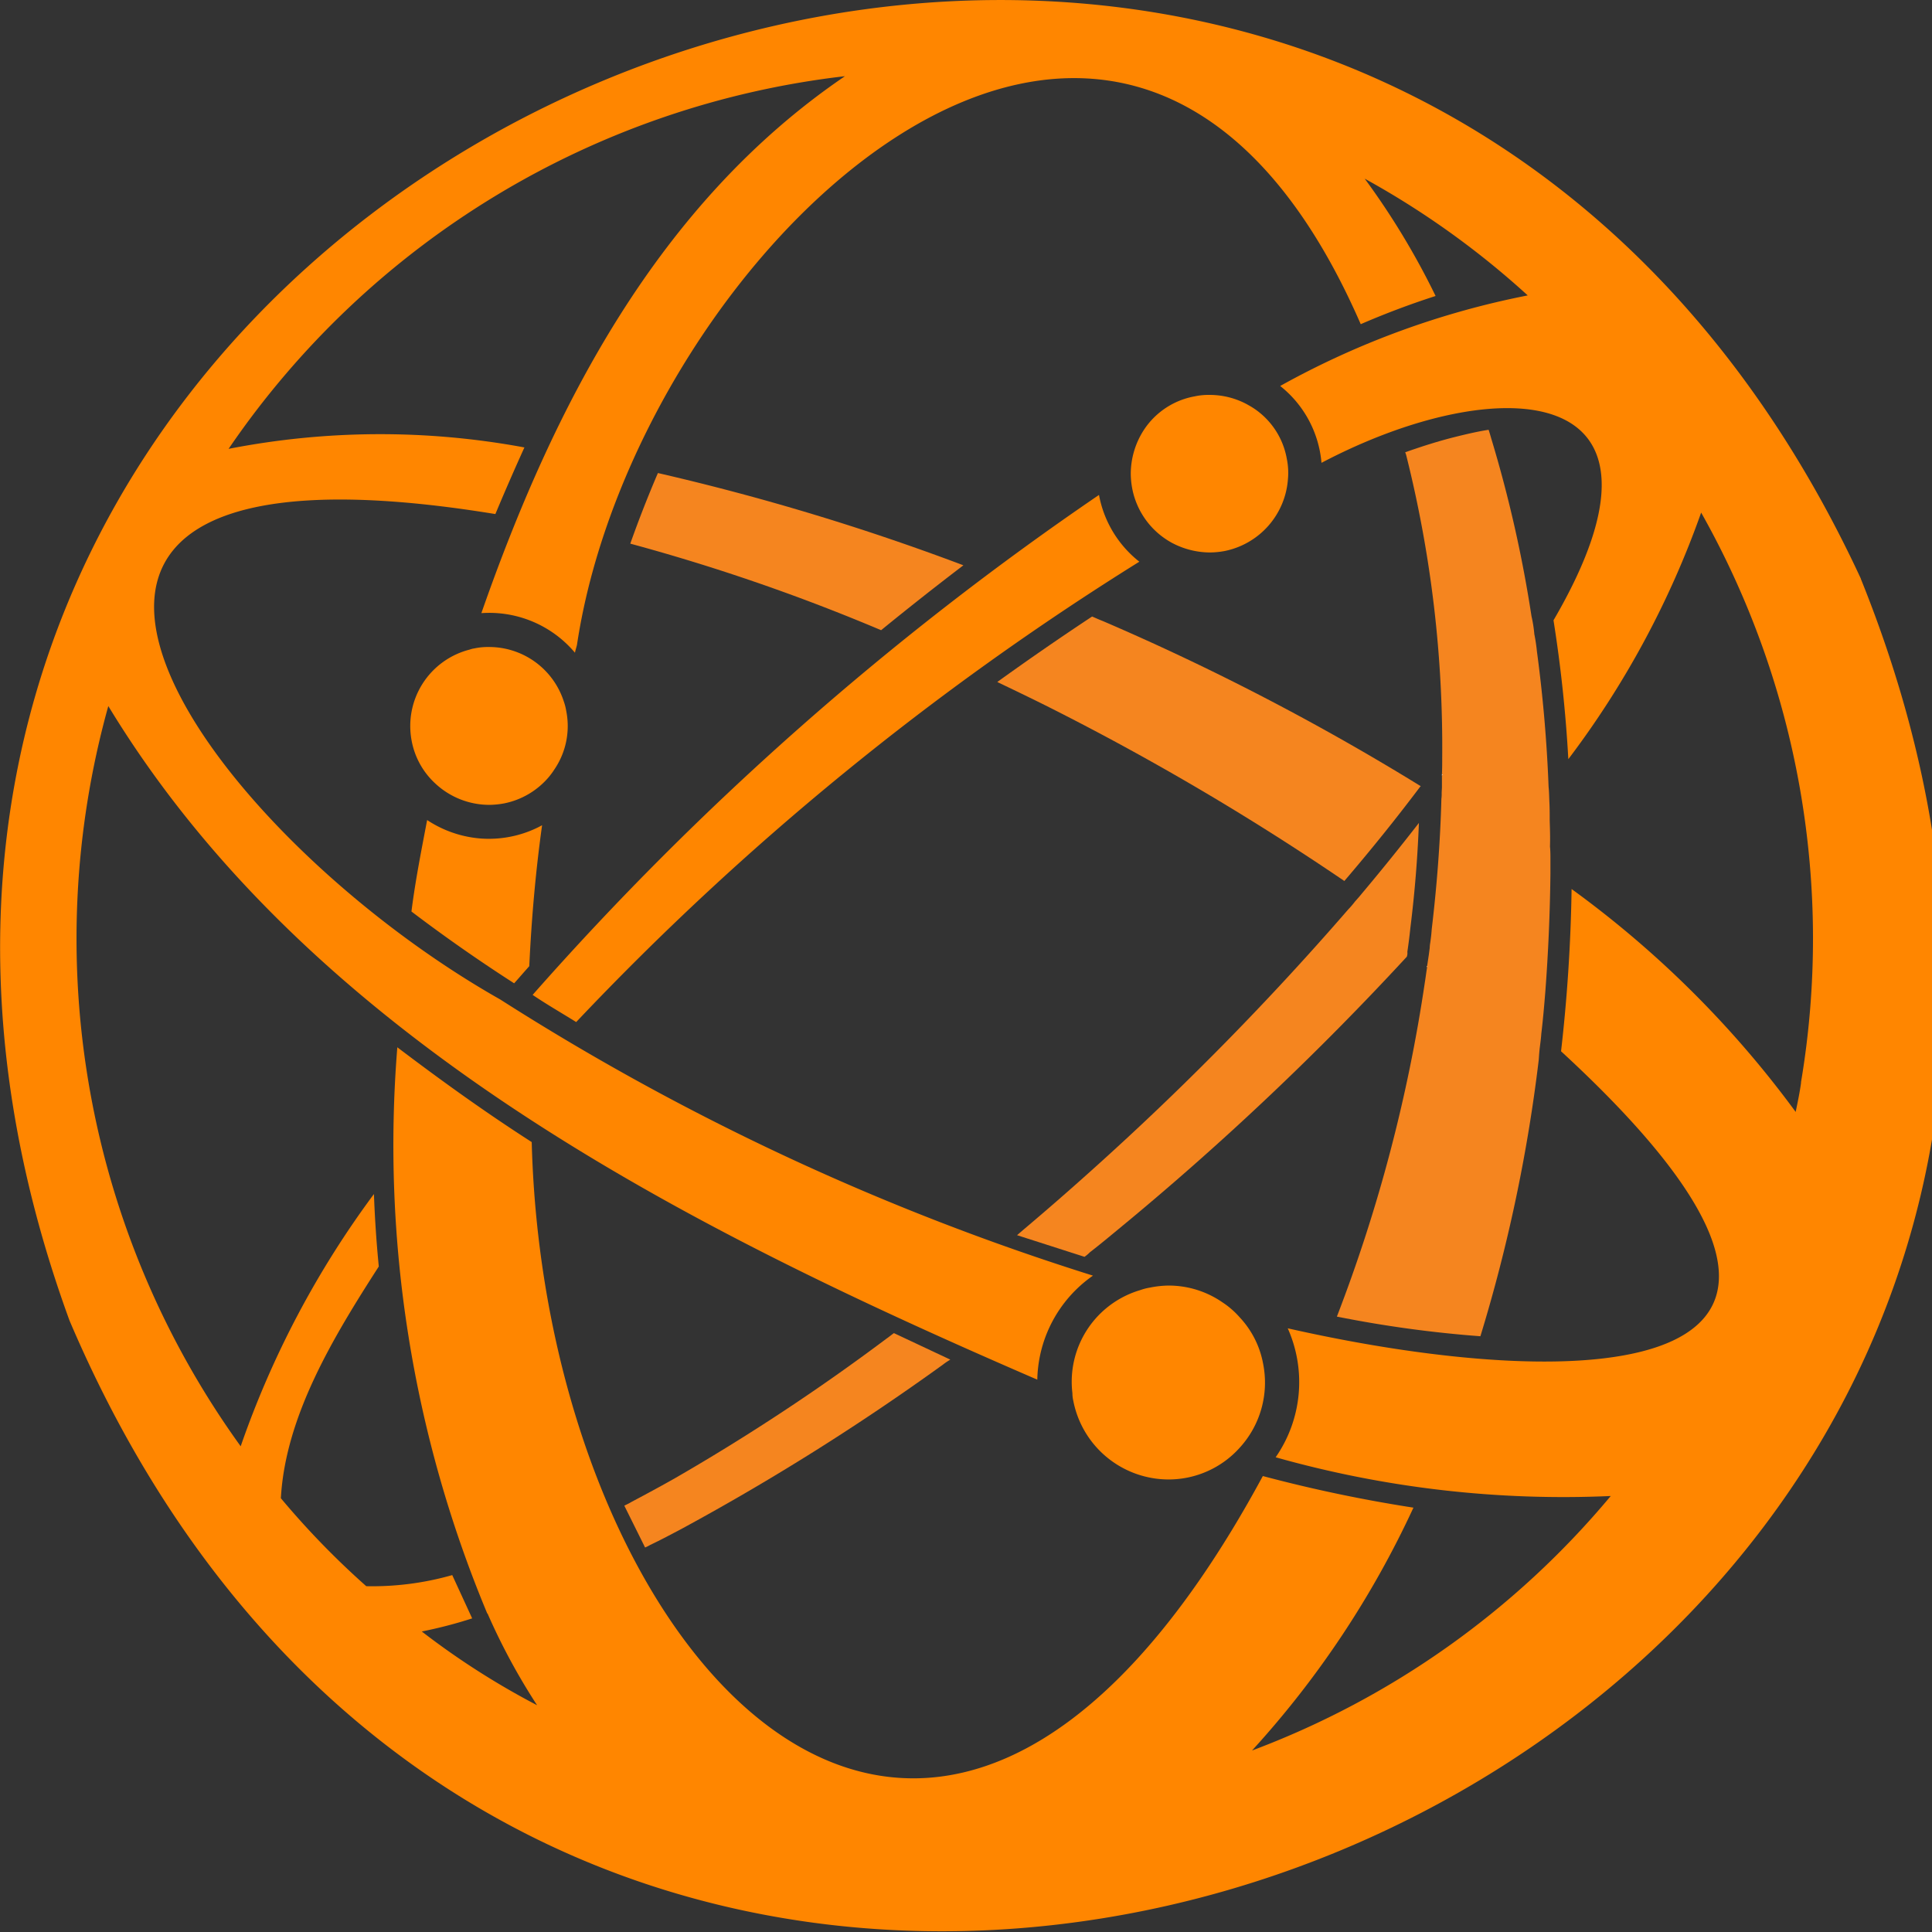 <svg xmlns="http://www.w3.org/2000/svg" width="64" height="64"><rect width="100%" height="100%" fill="#333333" stroke="none"/><g data-name="Group 254"><path data-name="Path 138" d="M47.05 26.035a81.088 81.088 0 00-10.515-5.461c-.123-.047-.236-.1-.358-.151a94.905 94.905 0 00-3.141 2.169c.707.339 1.415.679 2.113 1.037a86.723 86.723 0 019.384 5.555q1.344-1.57 2.518-3.131v-.009a.009.009 0 00.009-.009zM21.794 15.67a38.97 38.97 0 00-.915 2.339 64.987 64.987 0 018.309 2.867 104.19 104.19 0 012.726-2.15 78.578 78.578 0 00-10.12-3.056z" fill="#f5851f"/><path data-name="Path 139" d="M47.258 32.015l.019.019v-.029a.033.033 0 01-.019.01zm0 0l.019.019v-.029a.033.033 0 01-.019.01zm0 0l.019.019v-.029a.033.033 0 01-.019.01zm0 0l.019.019v-.029a.033.033 0 01-.019.01zm0 0l.019.019v-.029a.033.033 0 01-.019.01zm0 0l.019.019v-.029a.033.033 0 01-.019.01zm0 0l.019.019v-.029a.033.033 0 01-.019.01zm.509-6.366c.009.009 0 .028 0 .038.019-.009.019-.019.028-.028-.009-.01-.018-.02-.028-.01zm-.509 6.366l.019.019v-.029a.033.033 0 01-.019.01zm0 0l.019.019v-.029a.033.033 0 01-.019.01zm0 0l.019.019v-.029a.033.033 0 01-.019.01zm0 0l.019.019v-.029a.033.033 0 01-.019.01zm0 0l.019.019v-.029a.033.033 0 01-.019.01zm0 0l.019.019v-.029a.033.033 0 01-.019.01zm0 0l.019.019v-.029a.033.033 0 01-.019.01zm0 0l.019.019v-.029a.033.033 0 01-.019.01zm0 0l.019.019v-.029a.033.033 0 01-.019.01zm0 0l.019.019v-.029a.033.033 0 01-.019.01z" fill="#fff"/></g><g data-name="Group 255"><path data-name="Path 140" d="M47.767 25.649c.009.009 0 .028 0 .038.019-.009.019-.019.028-.028-.009-.01-.018-.02-.028-.01zm-.509 6.366l.019.019v-.029a.033.033 0 01-.019.01z" fill="#f5851f"/><path data-name="Path 141" d="M47.258 32.02l.019.019v-.028a.033.033 0 01-.019.009zm-.208-5.979v.009a.009.009 0 00.009-.009zm.208 5.979l.019.019v-.028a.033.033 0 01-.019.009zm-.208-5.979v.009a.009.009 0 00.009-.009zm.208 5.979l.019.019v-.028a.033.033 0 01-.019.009zm-.208-5.979v.009a.009.009 0 00.009-.009zm.208 5.979l.019.019v-.028a.033.033 0 01-.019.009zm-.208-5.979v.009a.009.009 0 00.009-.009zm.208 5.979l.019.019v-.028a.033.033 0 01-.019.009zm-.208-5.979v.009a.009.009 0 00.009-.009zm.208 5.979l.019.019v-.028a.033.033 0 01-.019.009zm0 0l.019.019v-.028a.033.033 0 01-.019.009zm0 0l.019.019v-.028a.033.033 0 01-.019.009zm0 0l.019.019v-.028a.033.033 0 01-.019.009zm0 0l.019.019v-.028a.033.033 0 01-.019.009zm0 0l.019.019v-.028a.033.033 0 01-.019.009zm0 0l.019.019v-.028a.033.033 0 01-.019.009zm0 0l.019.019v-.028a.033.033 0 01-.019.009zm0 0l.019.019v-.028a.033.033 0 01-.019.009zm0 0l.019.019v-.028a.033.033 0 01-.019.009zm0 0l.019.019v-.028a.033.033 0 01-.019.009zm0 0l.019.019v-.028a.033.033 0 01-.019.009zm-.208-5.979v.009a.009.009 0 00.009-.009zm.208 5.979l.019.019v-.028a.033.033 0 01-.019.009zm0 0l.019.019v-.028a.033.033 0 01-.019.009zm0 0l.019.019v-.028a.033.033 0 01-.019.009zm0 0l.019.019v-.028a.033.033 0 01-.019.009zm0 0l.019.019v-.028a.033.033 0 01-.019.009zm0 0l.019.019v-.028a.033.033 0 01-.019.009zm0 0l.019.019v-.028a.033.033 0 01-.019.009zm0 0l.019.019v-.028a.033.033 0 01-.019.009zm0 0l.019.019v-.028a.033.033 0 01-.019.009zm0 0l.019.019v-.028a.033.033 0 01-.019.009zm0 0l.019.019v-.028a.033.033 0 01-.019.009zm0 0l.019.019v-.028a.033.033 0 01-.019.009zm0 0l.019.019v-.028a.033.033 0 01-.019.009zm-.208-5.979v.009a.009.009 0 00.009-.009zm.208 5.979l.019.019v-.028a.033.033 0 01-.019.009zm-.208-5.979v.009a.009.009 0 00.009-.009z" fill="#fff"/></g><g data-name="Group 256"><path data-name="Path 142" d="M47.763 25.649c.009.009 0 .028 0 .038.019-.009.019-.019.028-.028-.005-.01-.015-.02-.028-.01zm0 0c.009.009 0 .028 0 .038.019-.009.019-.019.028-.028-.005-.01-.015-.02-.028-.01zm0 0c.009.009 0 .028 0 .038.019-.009.019-.019.028-.028-.005-.01-.015-.02-.028-.01zm0 0c.009.009 0 .028 0 .038.019-.009.019-.019.028-.028-.005-.01-.015-.02-.028-.01zm0 0c.009.009 0 .028 0 .038.019-.009.019-.019.028-.028-.005-.01-.015-.02-.028-.01zm0 0c.009.009 0 .028 0 .038.019-.009.019-.019.028-.028-.005-.01-.015-.02-.028-.01zm0 0c.009.009 0 .028 0 .038.019-.009.019-.019.028-.028-.005-.01-.015-.02-.028-.01zm0 0c.009.009 0 .028 0 .038.019-.009.019-.019.028-.028-.005-.01-.015-.02-.028-.01zm0 0c.009.009 0 .028 0 .038.019-.009.019-.019.028-.028-.005-.01-.015-.02-.028-.01zm0 0c.009.009 0 .028 0 .038.019-.009.019-.019.028-.028-.005-.01-.015-.02-.028-.01zm0 0c.009.009 0 .028 0 .038.019-.009.019-.019.028-.028-.005-.01-.015-.02-.028-.01zm0 0c.009.009 0 .028 0 .038.019-.009.019-.019.028-.028-.005-.01-.015-.02-.028-.01zm0 0c.009.009 0 .028 0 .038.019-.009.019-.019.028-.028-.005-.01-.015-.02-.028-.01zm0 0c.009.009 0 .028 0 .038.019-.009.019-.019.028-.028-.005-.01-.015-.02-.028-.01zm0 0c.009.009 0 .028 0 .038.019-.009.019-.019.028-.028-.005-.01-.015-.02-.028-.01zm0 0c.009.009 0 .028 0 .038.019-.009.019-.019.028-.028-.005-.01-.015-.02-.028-.01zm0 0c.009.009 0 .028 0 .038.019-.009.019-.019.028-.028-.005-.01-.015-.02-.028-.01zm0 0c.009.009 0 .028 0 .038.019-.009.019-.019.028-.028-.005-.01-.015-.02-.028-.01zm0 0c.009.009 0 .028 0 .038.019-.009.019-.019.028-.028-.005-.01-.015-.02-.028-.01zm0 0c.009.009 0 .028 0 .038.019-.009.019-.019.028-.028-.005-.01-.015-.02-.028-.01zm0 0c.009.009 0 .028 0 .038.019-.009.019-.019.028-.028-.005-.01-.015-.02-.028-.01zm0 0c.009.009 0 .028 0 .038.019-.009.019-.019.028-.028-.005-.01-.015-.02-.028-.01zm0 0c.009.009 0 .028 0 .038.019-.009.019-.019.028-.028-.005-.01-.015-.02-.028-.01zm0 0c.009.009 0 .028 0 .038.019-.009.019-.019.028-.028-.005-.01-.015-.02-.028-.01zm0 0c.009.009 0 .028 0 .038.019-.009.019-.019.028-.028-.005-.01-.015-.02-.028-.01zm0 0c.009.009 0 .028 0 .038.019-.009.019-.019.028-.028-.005-.01-.015-.02-.028-.01zm0 0c.009.009 0 .028 0 .038.019-.009.019-.019.028-.028-.005-.01-.015-.02-.028-.01zm0 0c.009.009 0 .028 0 .038.019-.009.019-.019.028-.028-.005-.01-.015-.02-.028-.01zm0 0c.009.009 0 .028 0 .038.019-.009.019-.019.028-.028-.005-.01-.015-.02-.028-.01zm0 0c.009.009 0 .028 0 .038.019-.009.019-.019.028-.028-.005-.01-.015-.02-.028-.01zm0 0c.009.009 0 .028 0 .038.019-.009.019-.019.028-.028-.005-.01-.015-.02-.028-.01zm0 0c.009.009 0 .028 0 .038.019-.009.019-.019.028-.028-.005-.01-.015-.02-.028-.01zm0 0c.009.009 0 .028 0 .038.019-.009.019-.019.028-.028-.005-.01-.015-.02-.028-.01zm0 0c.009.009 0 .028 0 .038.019-.009.019-.019.028-.028-.005-.01-.015-.02-.028-.01zm0 0c.009.009 0 .028 0 .038.019-.009.019-.019.028-.028-.005-.01-.015-.02-.028-.01zm0 0c.009.009 0 .028 0 .038.019-.009.019-.019.028-.028-.005-.01-.015-.02-.028-.01zm0 0c.009.009 0 .028 0 .038.019-.009.019-.019.028-.028-.005-.01-.015-.02-.028-.01zm0 0c.009.009 0 .028 0 .038.019-.009.019-.019.028-.028-.005-.01-.015-.02-.028-.01zm0 0c.009.009 0 .028 0 .038.019-.009.019-.019.028-.028-.005-.01-.015-.02-.028-.01zm0 0c.009.009 0 .028 0 .038.019-.009.019-.019.028-.028-.005-.01-.015-.02-.028-.01zm0 0c.009.009 0 .028 0 .038.019-.009.019-.019.028-.028-.005-.01-.015-.02-.028-.01zm0 0c.009.009 0 .028 0 .038.019-.009.019-.019.028-.028-.005-.01-.015-.02-.028-.01zm0 0c.009.009 0 .028 0 .038.019-.009.019-.019.028-.028-.005-.01-.015-.02-.028-.01zm0 0c.009.009 0 .028 0 .038.019-.009.019-.019.028-.028-.005-.01-.015-.02-.028-.01z" fill="#fff"/></g><path data-name="Path 143" d="M51.36 28.487v.443a60.847 60.847 0 01-.17 3.933c-.038.462-.076.915-.132 1.377-.009.142-.028.283-.047.434-.019.151-.028.292-.038.434a52.635 52.635 0 01-1.933 9.157 39.048 39.048 0 01-4.754-.651A51.766 51.766 0 0047.2 32.542c.028-.17.047-.339.076-.509v-.037l.057-.377.028-.217a1.144 1.144 0 01.019-.179c.019-.142.038-.283.047-.434.17-1.434.283-2.876.321-4.329a1.059 1.059 0 00.009-.17c0-.076.009-.151.009-.236v-.368c.019-.009.019-.019.028-.028-.009-.009-.019-.019-.028-.009.009-.189.009-.387.009-.575a39.7 39.7 0 00-1.179-9.941.92.92 0 00-.047-.151c.566-.2 1.1-.368 1.622-.5.4-.1.783-.189 1.141-.245.038.113.066.217.1.33a42.5 42.5 0 011.321 5.847 4.293 4.293 0 01.094.594q.057.283.085.566c.2 1.49.33 2.99.387 4.489.019.179.019.358.028.538.009.18.009.387.009.575.009.292.019.575.009.868.015.141.015.292.015.443z" fill="#f5851f"/><path data-name="Path 144" d="M47.003 27.261a40.449 40.449 0 01-.283 3.48 16.978 16.978 0 01-.1.792.325.325 0 01-.019.161 96.066 96.066 0 01-9.223 8.752c-.424.349-.839.7-1.273 1.037a1.371 1.371 0 01-.179.151l-2.235-.717.208-.179a94.768 94.768 0 002.273-1.98 96.319 96.319 0 008.488-8.63 2.792 2.792 0 00.226-.264c.085-.095.16-.179.236-.274a77.948 77.948 0 001.881-2.329z" fill="#f5851f"/><path data-name="Path 145" d="M31.48 45.039c-.076.047-.161.1-.236.16a79.425 79.425 0 01-8.639 5.432c-.358.189-.707.377-1.066.547a1.405 1.405 0 01-.17.085l-.688-1.386c.076-.038.16-.076.236-.123.481-.255.971-.519 1.452-.792a69.783 69.783 0 006.989-4.612c.085-.057.16-.123.254-.189z" fill="#f5851f"/><path data-name="Path 146" d="M36.406 16.397a100.37 100.37 0 00-18.762 16.56c.473.32.962.6 1.443.9a94.34 94.34 0 0118.655-15.25 3.657 3.657 0 01-1.336-2.21zm-19.5 11.327a3.74 3.74 0 01-2.754-.557c-.192 1.01-.392 2.014-.519 3.028a53.075 53.075 0 003.4 2.377c.17-.189.33-.377.5-.566.073-1.562.208-3.115.424-4.668a3.558 3.558 0 01-1.058.386zm19.5-11.327a100.37 100.37 0 00-18.762 16.56c.473.32.962.6 1.443.9a94.34 94.34 0 0118.655-15.25 3.657 3.657 0 01-1.336-2.21zm0 0a100.37 100.37 0 00-18.762 16.56c.473.32.962.6 1.443.9a94.34 94.34 0 0118.655-15.25 3.657 3.657 0 01-1.336-2.21zm-19.5 11.327a3.74 3.74 0 01-2.754-.557c-.192 1.01-.392 2.014-.519 3.028a53.075 53.075 0 003.4 2.377c.17-.189.33-.377.5-.566.073-1.562.208-3.115.424-4.668a3.558 3.558 0 01-1.058.386zm19.5-11.327a100.37 100.37 0 00-18.762 16.56c.473.32.962.6 1.443.9a94.34 94.34 0 0118.655-15.25 3.657 3.657 0 01-1.336-2.21zm0 0a100.37 100.37 0 00-18.762 16.56c.473.32.962.6 1.443.9a94.34 94.34 0 0118.655-15.25 3.657 3.657 0 01-1.336-2.21zm-19.5 11.327a3.74 3.74 0 01-2.754-.557c-.192 1.01-.392 2.014-.519 3.028a53.075 53.075 0 003.4 2.377c.17-.189.33-.377.5-.566.073-1.562.208-3.115.424-4.668a3.558 3.558 0 01-1.058.386zm0 0a3.74 3.74 0 01-2.754-.557c-.192 1.01-.392 2.014-.519 3.028a53.075 53.075 0 003.4 2.377c.17-.189.33-.377.5-.566.073-1.562.208-3.115.424-4.668a3.558 3.558 0 01-1.058.386zm19.5-11.327a100.37 100.37 0 00-18.762 16.56c.473.32.962.6 1.443.9a94.34 94.34 0 0118.655-15.25 3.657 3.657 0 01-1.336-2.21zm0 0a100.37 100.37 0 00-18.762 16.56c.473.32.962.6 1.443.9a94.34 94.34 0 0118.655-15.25 3.657 3.657 0 01-1.336-2.21zm-19.5 11.327a3.74 3.74 0 01-2.754-.557c-.192 1.01-.392 2.014-.519 3.028a53.075 53.075 0 003.4 2.377c.17-.189.33-.377.5-.566.073-1.562.208-3.115.424-4.668a3.558 3.558 0 01-1.058.386zm0 0a3.74 3.74 0 01-2.754-.557c-.192 1.01-.392 2.014-.519 3.028a53.075 53.075 0 003.4 2.377c.17-.189.33-.377.5-.566.073-1.562.208-3.115.424-4.668a3.558 3.558 0 01-1.058.386zm19.5-11.327a100.37 100.37 0 00-18.762 16.56c.473.32.962.6 1.443.9a94.34 94.34 0 0118.655-15.25 3.657 3.657 0 01-1.336-2.21zm0 0a100.37 100.37 0 00-18.762 16.56c.473.32.962.6 1.443.9a94.34 94.34 0 0118.655-15.25 3.657 3.657 0 01-1.336-2.21zm-19.5 11.327a3.74 3.74 0 01-2.754-.557c-.192 1.01-.392 2.014-.519 3.028a53.075 53.075 0 003.4 2.377c.17-.189.33-.377.5-.566.073-1.562.208-3.115.424-4.668a3.558 3.558 0 01-1.058.386zm0 0a3.74 3.74 0 01-2.754-.557c-.192 1.01-.392 2.014-.519 3.028a53.075 53.075 0 003.4 2.377c.17-.189.33-.377.5-.566.073-1.562.208-3.115.424-4.668a3.558 3.558 0 01-1.058.386zm19.5-11.327a100.37 100.37 0 00-18.762 16.56c.473.32.962.6 1.443.9a94.34 94.34 0 0118.655-15.25 3.657 3.657 0 01-1.336-2.21zm0 0a100.37 100.37 0 00-18.762 16.56c.473.32.962.6 1.443.9a94.34 94.34 0 0118.655-15.25 3.657 3.657 0 01-1.336-2.21zm-19.5 11.327a3.74 3.74 0 01-2.754-.557c-.192 1.01-.392 2.014-.519 3.028a53.075 53.075 0 003.4 2.377c.17-.189.33-.377.5-.566.073-1.562.208-3.115.424-4.668a3.558 3.558 0 01-1.058.386zm0 0a3.74 3.74 0 01-2.754-.557c-.192 1.01-.392 2.014-.519 3.028a53.075 53.075 0 003.4 2.377c.17-.189.33-.377.5-.566.073-1.562.208-3.115.424-4.668a3.558 3.558 0 01-1.058.386zm19.5-11.327a100.37 100.37 0 00-18.762 16.56c.473.32.962.6 1.443.9a94.34 94.34 0 0118.655-15.25 3.657 3.657 0 01-1.336-2.21zm0 0a100.37 100.37 0 00-18.762 16.56c.473.32.962.6 1.443.9a94.34 94.34 0 0118.655-15.25 3.657 3.657 0 01-1.336-2.21zm-18.447 10.94a3.687 3.687 0 01-3.81-.17c-.192 1.01-.392 2.014-.519 3.028a53.075 53.075 0 003.4 2.377c.17-.189.33-.377.5-.566.076-1.563.209-3.116.425-4.669zm43.685-8.167C44.131-18.589-11.966 4.659 2.304 43.748 19.2 83.419 77.78 59.121 61.64 19.169zm-1.981 16.693c-.043.321-.114.656-.179.971a33.866 33.866 0 00-7.423-7.384 54.213 54.213 0 01-.349 5.375c12.039 11.085.852 11.418-9.054 9.177a4.368 4.368 0 01-.4 4.272 35.083 35.083 0 0011.1 1.283 28.494 28.494 0 01-11.883 8.431 31.514 31.514 0 005.347-8.045 47.988 47.988 0 01-4.989-1.047c-11.086 20.512-23.785 5.811-24.219-11.063-1.53-.982-3-2.039-4.452-3.14a40.249 40.249 0 002.98 18.758h.009a20.97 20.97 0 001.641 3.037 25.725 25.725 0 01-3.82-2.443 14.885 14.885 0 001.669-.434l-.66-1.434a9.677 9.677 0 01-2.848.368 27.4 27.4 0 01-2.829-2.914c.151-2.714 1.728-5.322 3.244-7.677a39.283 39.283 0 01-.161-2.4 31.093 31.093 0 00-4.414 8.356 28.717 28.717 0 01-4.385-24.521c6.722 11.075 19.247 17.328 30.774 22.314a4.3 4.3 0 011.844-3.446 82.2 82.2 0 01-19.635-9.148c-9.992-5.656-19.742-19.284-.161-16.08q.467-1.117.962-2.207a26.18 26.18 0 00-9.8.047A28.7 28.7 0 0127.99 2.524c-6.21 4.224-9.664 10.978-12.044 17.787a3.709 3.709 0 013.1 1.311c.017-.088.045-.166.066-.254C21.058 8.377 37.218-7.294 45.076 10.739a27.325 27.325 0 012.48-.934 24.963 24.963 0 00-2.348-3.886 28.123 28.123 0 015.4 3.867 27.872 27.872 0 00-8.2 3 3.642 3.642 0 011.368 2.546c5.8-3.055 12.376-2.823 7.686 5.216a45.528 45.528 0 01.491 4.6 30.194 30.194 0 004.4-8.168 28.729 28.729 0 013.306 18.883zM36.406 16.397a100.37 100.37 0 00-18.762 16.56c.473.32.962.6 1.443.9a94.34 94.34 0 0118.655-15.25 3.657 3.657 0 01-1.336-2.21zm-18.447 10.94a3.687 3.687 0 01-3.81-.17c-.192 1.01-.392 2.014-.519 3.028a53.075 53.075 0 003.4 2.377c.17-.189.33-.377.5-.566.076-1.563.209-3.116.425-4.669zm-1.056.387a3.74 3.74 0 01-2.754-.557c-.192 1.01-.392 2.014-.519 3.028a53.075 53.075 0 003.4 2.377c.17-.189.33-.377.5-.566.073-1.562.208-3.115.424-4.668a3.558 3.558 0 01-1.055.386zm19.5-11.327a100.37 100.37 0 00-18.759 16.56c.473.32.962.6 1.443.9a94.34 94.34 0 0118.655-15.25 3.657 3.657 0 01-1.336-2.21zm0 0a100.37 100.37 0 00-18.759 16.56c.473.32.962.6 1.443.9a94.34 94.34 0 0118.655-15.25 3.657 3.657 0 01-1.336-2.21zm-19.5 11.327a3.74 3.74 0 01-2.754-.557c-.192 1.01-.392 2.014-.519 3.028a53.075 53.075 0 003.4 2.377c.17-.189.33-.377.5-.566.073-1.562.208-3.115.424-4.668a3.558 3.558 0 01-1.055.386zm0 0a3.74 3.74 0 01-2.754-.557c-.192 1.01-.392 2.014-.519 3.028a53.075 53.075 0 003.4 2.377c.17-.189.33-.377.5-.566.073-1.562.208-3.115.424-4.668a3.558 3.558 0 01-1.055.386zm19.5-11.327a100.37 100.37 0 00-18.759 16.56c.473.32.962.6 1.443.9a94.34 94.34 0 0118.655-15.25 3.657 3.657 0 01-1.336-2.21zm0 0a100.37 100.37 0 00-18.759 16.56c.473.32.962.6 1.443.9a94.34 94.34 0 0118.655-15.25 3.657 3.657 0 01-1.336-2.21zm-19.5 11.327a3.74 3.74 0 01-2.754-.557c-.192 1.01-.392 2.014-.519 3.028a53.075 53.075 0 003.4 2.377c.17-.189.33-.377.5-.566.073-1.562.208-3.115.424-4.668a3.558 3.558 0 01-1.055.386zm0 0a3.74 3.74 0 01-2.754-.557c-.192 1.01-.392 2.014-.519 3.028a53.075 53.075 0 003.4 2.377c.17-.189.33-.377.5-.566.073-1.562.208-3.115.424-4.668a3.558 3.558 0 01-1.055.386zm19.5-11.327a100.37 100.37 0 00-18.759 16.56c.473.32.962.6 1.443.9a94.34 94.34 0 0118.655-15.25 3.657 3.657 0 01-1.336-2.21zm0 0a100.37 100.37 0 00-18.759 16.56c.473.32.962.6 1.443.9a94.34 94.34 0 0118.655-15.25 3.657 3.657 0 01-1.336-2.21zm-19.5 11.327a3.74 3.74 0 01-2.754-.557c-.192 1.01-.392 2.014-.519 3.028a53.075 53.075 0 003.4 2.377c.17-.189.33-.377.5-.566.073-1.562.208-3.115.424-4.668a3.558 3.558 0 01-1.055.386zm0 0a3.74 3.74 0 01-2.754-.557c-.192 1.01-.392 2.014-.519 3.028a53.075 53.075 0 003.4 2.377c.17-.189.33-.377.5-.566.073-1.562.208-3.115.424-4.668a3.558 3.558 0 01-1.055.386zm19.5-11.327a100.37 100.37 0 00-18.759 16.56c.473.32.962.6 1.443.9a94.34 94.34 0 0118.655-15.25 3.657 3.657 0 01-1.336-2.21zm0 0a100.37 100.37 0 00-18.759 16.56c.473.32.962.6 1.443.9a94.34 94.34 0 0118.655-15.25 3.657 3.657 0 01-1.336-2.21zm-19.5 11.327a3.74 3.74 0 01-2.754-.557c-.192 1.01-.392 2.014-.519 3.028a53.075 53.075 0 003.4 2.377c.17-.189.33-.377.5-.566.073-1.562.208-3.115.424-4.668a3.558 3.558 0 01-1.055.386zm0 0a3.74 3.74 0 01-2.754-.557c-.192 1.01-.392 2.014-.519 3.028a53.075 53.075 0 003.4 2.377c.17-.189.33-.377.5-.566.073-1.562.208-3.115.424-4.668a3.558 3.558 0 01-1.055.386zm19.5-11.327a100.37 100.37 0 00-18.759 16.56c.473.32.962.6 1.443.9a94.34 94.34 0 0118.655-15.25 3.657 3.657 0 01-1.336-2.21zm0 0a100.37 100.37 0 00-18.759 16.56c.473.32.962.6 1.443.9a94.34 94.34 0 0118.655-15.25 3.657 3.657 0 01-1.336-2.21zm-19.5 11.327a3.74 3.74 0 01-2.754-.557c-.192 1.01-.392 2.014-.519 3.028a53.075 53.075 0 003.4 2.377c.17-.189.33-.377.5-.566.073-1.562.208-3.115.424-4.668a3.558 3.558 0 01-1.055.386zm19.5-11.327a100.37 100.37 0 00-18.759 16.56c.473.32.962.6 1.443.9a94.34 94.34 0 0118.655-15.25 3.657 3.657 0 01-1.336-2.21zm0 0a100.37 100.37 0 00-18.759 16.56c.473.32.962.6 1.443.9a94.34 94.34 0 0118.655-15.25 3.657 3.657 0 01-1.336-2.21z" fill="#ff8600"/><g data-name="Group 265"><g data-name="Group 261"><g data-name="Group 258"><g data-name="Group 257"><path data-name="Path 147" d="M42.665 15.868a2.623 2.623 0 01-2.1 2.386 2.787 2.787 0 01-.481.047 2.7 2.7 0 01-1.283-.33 2.61 2.61 0 01-1.296-1.795 2.794 2.794 0 01-.047-.481 2.682 2.682 0 01.453-1.481 2.554 2.554 0 011.669-1.085 2.171 2.171 0 01.491-.047 2.608 2.608 0 011.216.3c.085.047.17.094.255.151a2.531 2.531 0 011.084 1.66 2.306 2.306 0 01.039.675z" fill="#ff8600"/></g></g><g data-name="Group 260"><g data-name="Group 259"><path data-name="Path 148" d="M41.071 47.953a3.163 3.163 0 01-2.358 1.056 3.219 3.219 0 01-3.16-2.613 1.1 1.1 0 01-.028-.245 3.164 3.164 0 012.245-3.414 1.868 1.868 0 01.33-.085 3.278 3.278 0 01.613-.066 3.139 3.139 0 011.783.556 2.827 2.827 0 01.566.491 3.061 3.061 0 01.783 1.556 3.194 3.194 0 01-.774 2.764z" fill="#ff8600"/></g></g></g><g data-name="Group 264"><g data-name="Group 263"><g data-name="Group 262"><path data-name="Path 149" d="M18.352 25.507c-.047.076-.1.142-.151.208a2.606 2.606 0 01-1.509.9 2.8 2.8 0 01-.481.047 2.626 2.626 0 01-1.811-.726 2.555 2.555 0 01-.764-1.4 2.612 2.612 0 011.924-3.018.7.7 0 01.151-.038 2.149 2.149 0 01.491-.047 2.6 2.6 0 012.471 1.792 1.872 1.872 0 01.085.33 2.553 2.553 0 01-.406 1.952z" fill="#ff8600"/></g></g></g></g></svg>